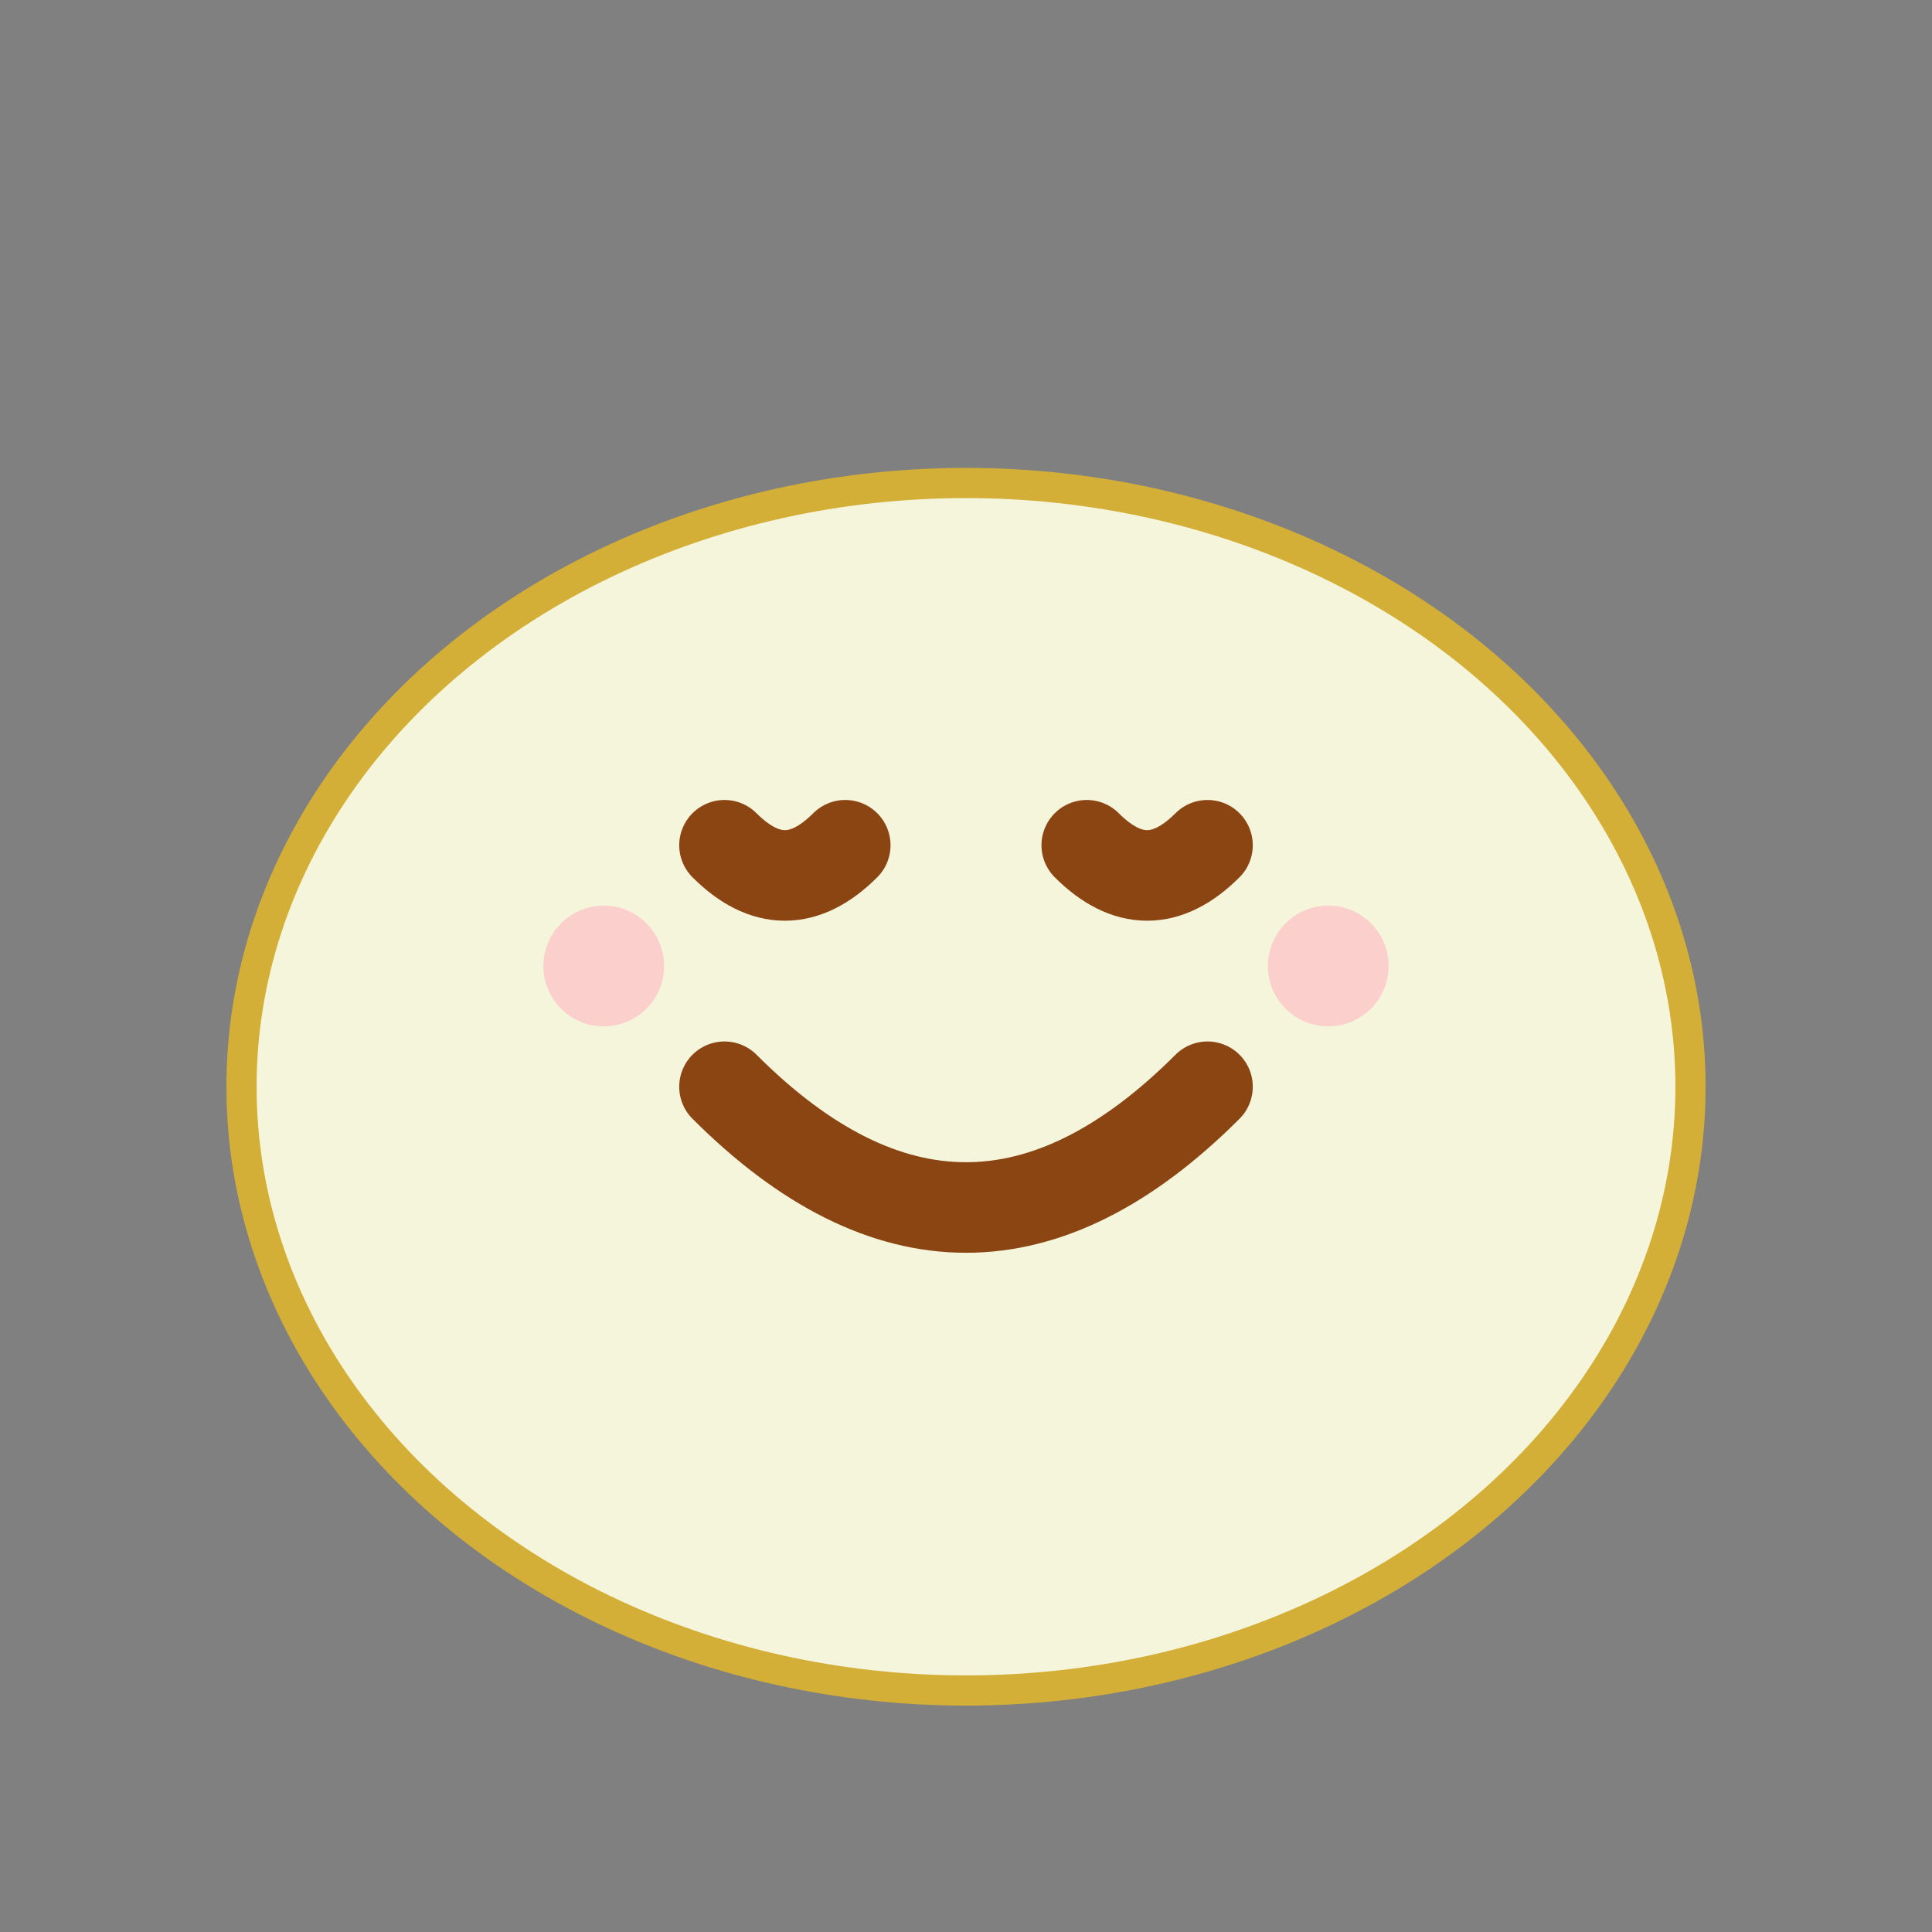 <svg width="32" height="32" viewBox="0 0 32 32" fill="none" xmlns="http://www.w3.org/2000/svg">
  <rect x="0" y="0" width="32" height="32" fill="#808080" stroke="none"/>
  <!-- Blob character -->
  <ellipse cx="16" cy="18" rx="12" ry="10" fill="#F5F5DC" stroke="#D4AF37" stroke-width="0.5"/>
  
  <!-- Eyes (closed) -->
  <path d="M12 14 Q13 15 14 14" stroke="#8B4513" stroke-width="1.5" fill="none" stroke-linecap="round"/>
  <path d="M18 14 Q19 15 20 14" stroke="#8B4513" stroke-width="1.5" fill="none" stroke-linecap="round"/>
  
  <!-- Smile -->
  <path d="M12 18 Q16 22 20 18" stroke="#8B4513" stroke-width="1.5" fill="none" stroke-linecap="round"/>
  
  <!-- Cheeks -->
  <circle cx="10" cy="16" r="1" fill="#FFB6C1" opacity="0.6"/>
  <circle cx="22" cy="16" r="1" fill="#FFB6C1" opacity="0.6"/>
</svg>
